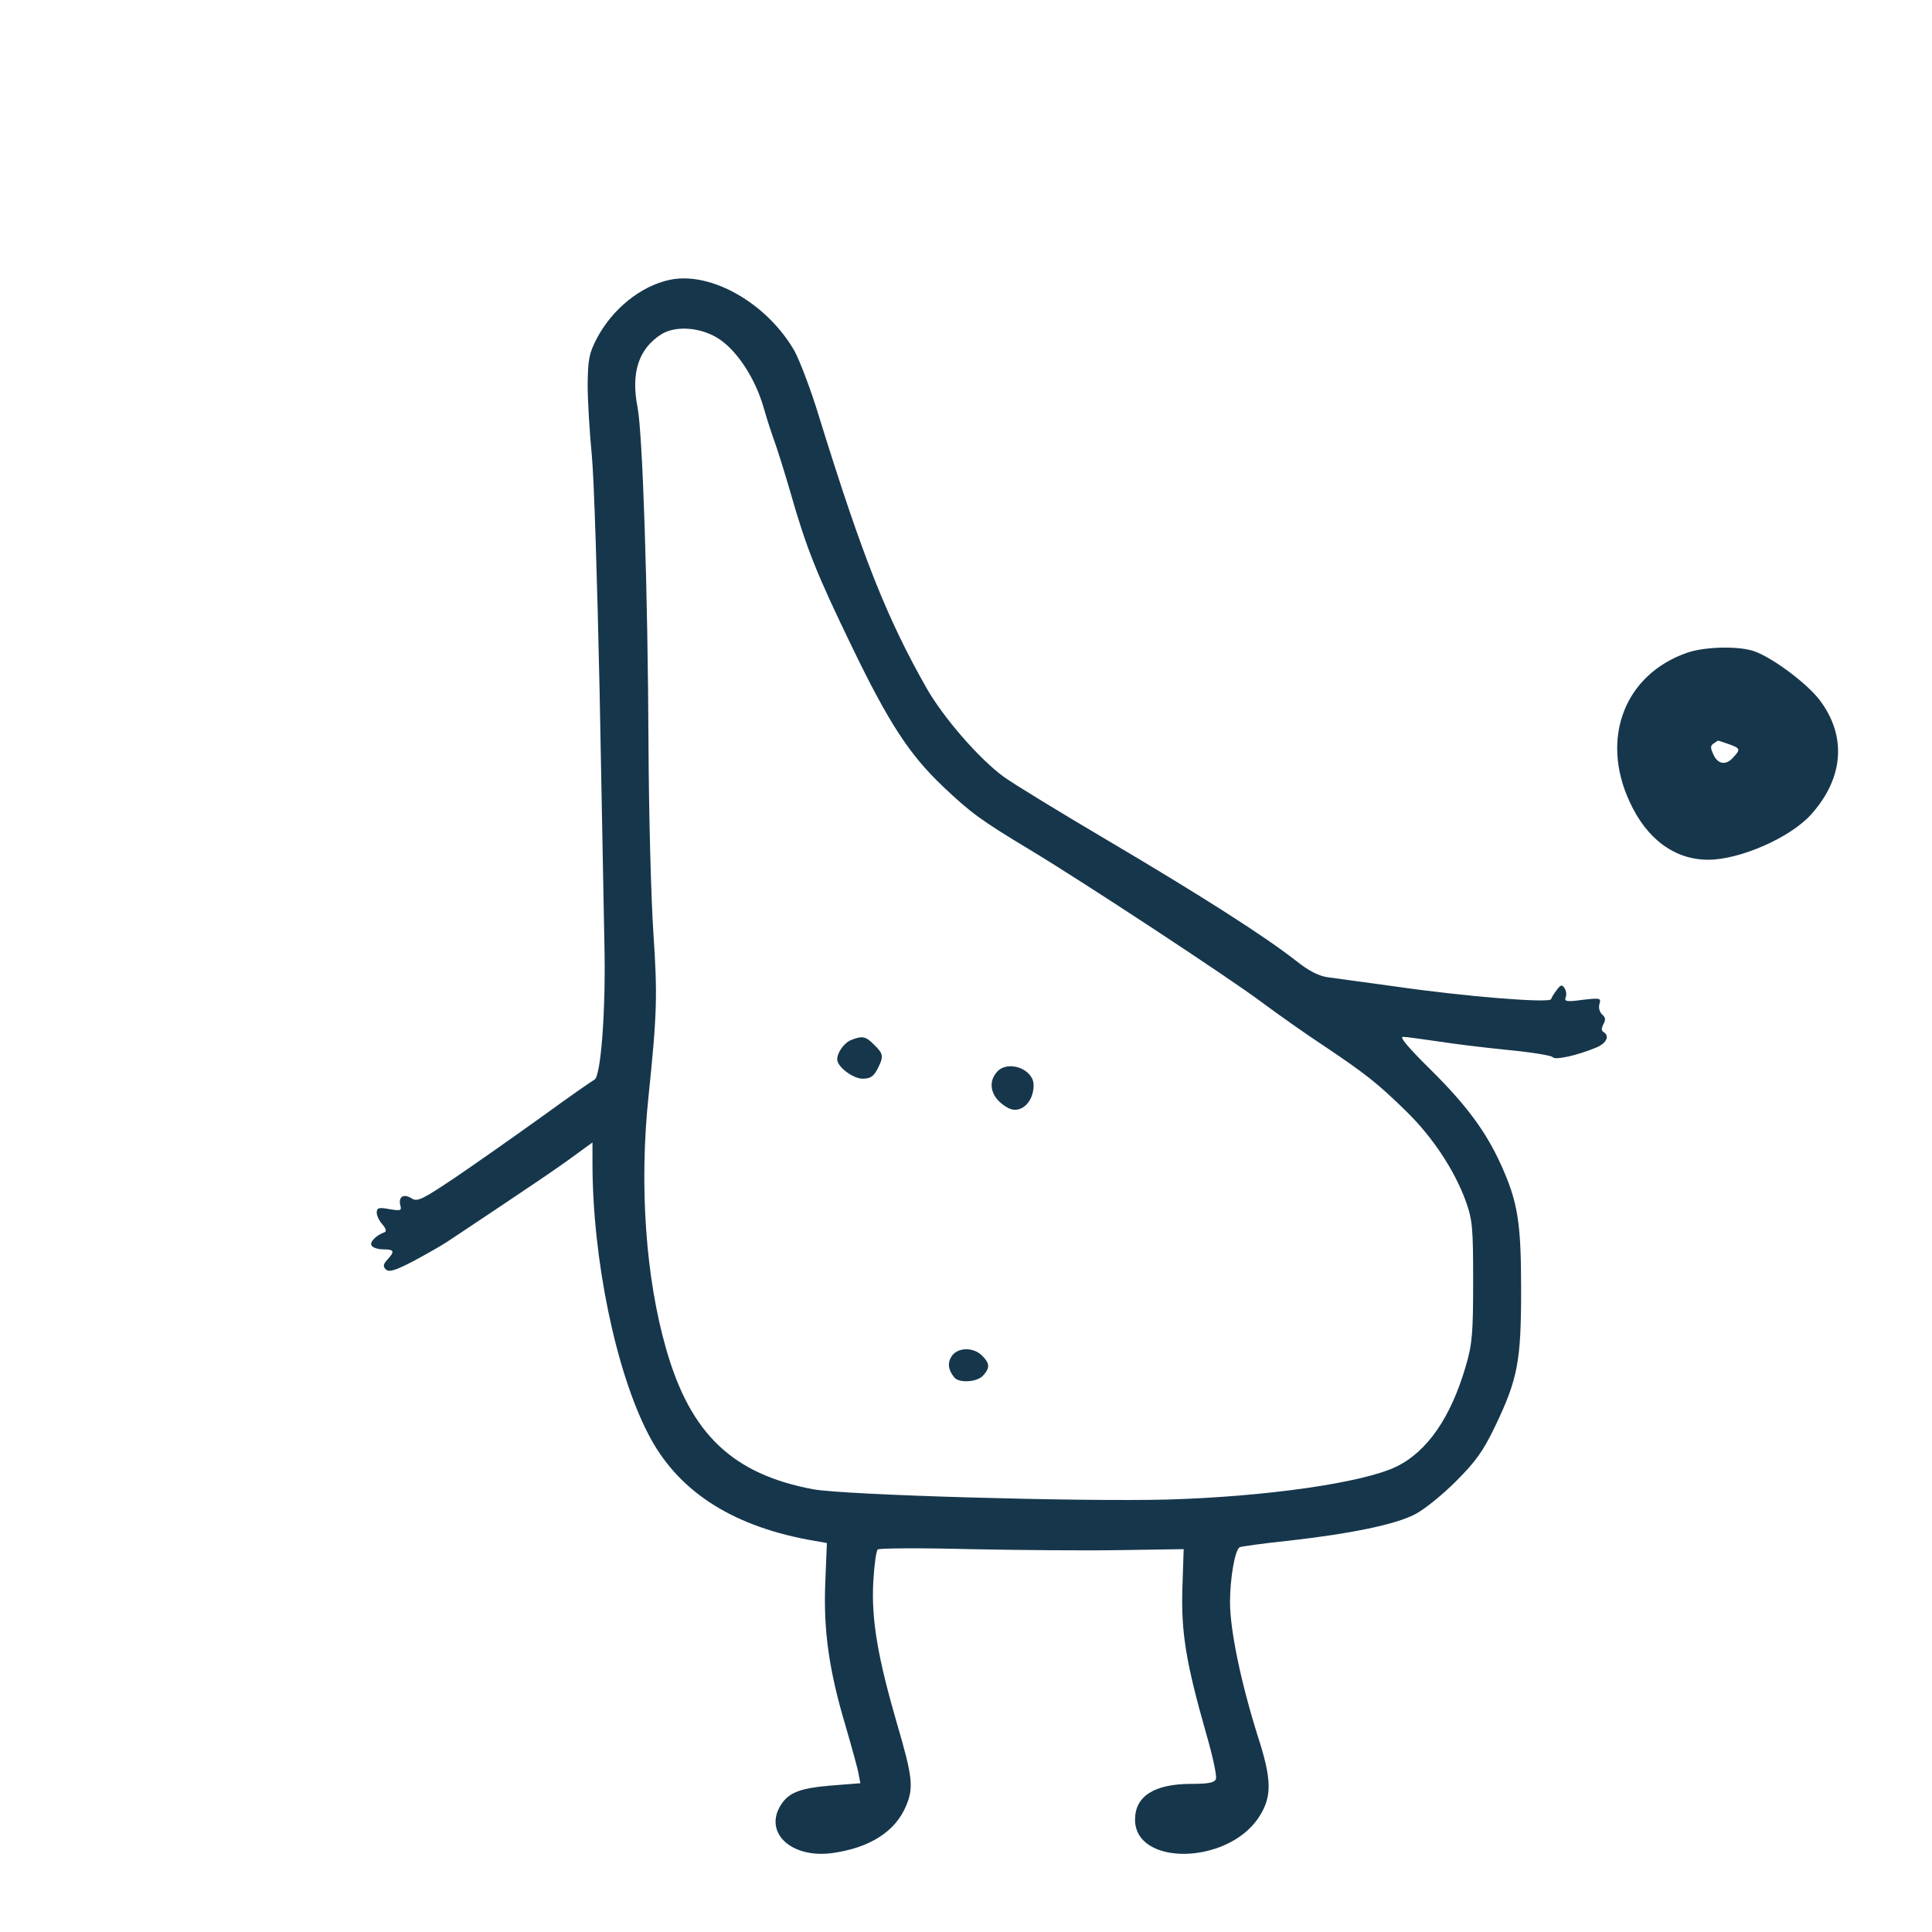 <?xml version="1.0" standalone="no"?>
<!DOCTYPE svg PUBLIC "-//W3C//DTD SVG 20010904//EN"
 "http://www.w3.org/TR/2001/REC-SVG-20010904/DTD/svg10.dtd">
<svg version="1.0" xmlns="http://www.w3.org/2000/svg"
 width="600pt" height="600pt" viewBox="0 0 600 600"
 preserveAspectRatio="xMidYMid meet">
<g transform="translate(0,600) scale(0.1,-0.1)"
fill="#16364b" stroke="none">
<path d="M2080 5131 c-90 -19 -179 -91 -227 -183 -24 -46 -27 -65 -28 -143 0
-49 6 -148 13 -220 7 -71 17 -398 24 -725 6 -327 13 -683 15 -790 5 -205 -11
-415 -31 -423 -6 -3 -81 -55 -166 -117 -85 -61 -206 -146 -268 -188 -100 -67
-116 -75 -133 -64 -25 16 -42 6 -36 -20 5 -18 2 -19 -34 -13 -33 6 -39 4 -39
-11 0 -10 8 -26 18 -37 11 -13 13 -21 6 -24 -26 -9 -47 -31 -40 -41 4 -7 20
-12 37 -12 33 0 36 -6 12 -32 -13 -14 -14 -21 -5 -30 10 -10 29 -4 85 25 39
21 87 48 105 60 18 12 92 61 165 110 72 48 167 112 210 143 l77 56 0 -64 c0
-297 72 -646 173 -841 89 -174 253 -282 493 -328 l62 -11 -5 -122 c-6 -148 11
-272 63 -446 20 -69 39 -137 41 -152 l5 -26 -89 -7 c-97 -8 -132 -21 -157 -59
-56 -86 30 -168 158 -151 117 16 197 67 230 147 24 56 20 91 -28 254 -60 207
-80 323 -74 440 3 53 9 98 14 102 5 4 133 5 284 1 151 -3 363 -5 470 -3 l196
3 -4 -122 c-4 -137 11 -230 74 -451 20 -69 34 -133 30 -141 -4 -11 -22 -15
-76 -15 -115 0 -175 -38 -175 -111 0 -144 284 -141 383 5 43 65 43 117 -3 258
-51 163 -85 325 -85 412 0 75 15 162 30 171 4 2 72 12 151 20 194 22 331 50
393 82 28 14 85 60 127 102 62 62 85 94 122 171 71 148 81 203 81 425 0 209
-10 272 -63 389 -47 103 -107 184 -218 294 -67 66 -98 102 -86 102 10 0 59 -7
108 -14 50 -8 149 -20 220 -27 72 -7 133 -17 137 -22 6 -10 73 4 136 30 31 13
42 36 22 48 -7 4 -7 12 0 25 7 13 6 21 -4 29 -8 7 -12 21 -9 32 6 20 3 20 -52
14 -49 -7 -57 -5 -53 7 4 8 2 21 -3 29 -8 12 -12 11 -24 -5 -8 -10 -16 -23
-18 -29 -4 -13 -266 8 -481 39 -94 13 -190 26 -212 29 -29 4 -60 20 -100 52
-96 75 -291 200 -584 373 -151 89 -296 178 -322 197 -76 55 -189 185 -241 277
-122 215 -198 405 -333 841 -25 83 -60 174 -76 204 -85 149 -260 249 -388 222z
m158 -187 c55 -39 108 -122 133 -208 11 -39 27 -87 34 -106 7 -19 30 -91 50
-160 49 -172 82 -254 191 -479 114 -236 178 -334 281 -432 87 -83 120 -107
273 -199 166 -100 616 -396 715 -470 50 -37 137 -99 195 -137 131 -88 167
-116 257 -204 82 -80 150 -183 185 -279 21 -59 23 -82 23 -250 0 -162 -3 -195
-23 -263 -46 -158 -119 -265 -216 -312 -104 -50 -403 -93 -711 -102 -274 -7
-1004 14 -1100 32 -250 47 -381 172 -456 435 -64 222 -84 508 -55 785 27 260
28 315 15 510 -7 105 -14 366 -15 580 -2 473 -18 968 -34 1050 -21 107 3 182
74 227 47 29 129 21 184 -18z"/>
<path d="M2643 2770 c-22 -9 -43 -39 -43 -60 0 -23 49 -60 79 -60 24 0 34 7
46 30 20 39 19 47 -10 75 -26 27 -37 29 -72 15z"/>
<path d="M3097 2672 c-33 -36 -18 -85 34 -113 38 -20 79 17 79 71 0 50 -79 79
-113 42z"/>
<path d="M2956 1789 c-14 -21 -12 -42 7 -66 14 -19 71 -16 90 5 22 24 21 38
-3 62 -27 27 -75 26 -94 -1z"/>
<path d="M5240 3973 c-194 -67 -271 -265 -179 -463 53 -116 140 -180 244 -180
98 0 254 68 319 140 102 113 112 244 27 356 -41 54 -156 139 -211 154 -51 14
-148 11 -200 -7z m129 -284 c36 -13 37 -16 14 -41 -23 -26 -48 -22 -62 9 -10
21 -9 28 1 34 7 5 13 9 14 9 1 0 15 -5 33 -11z"/>
</g>
</svg>
